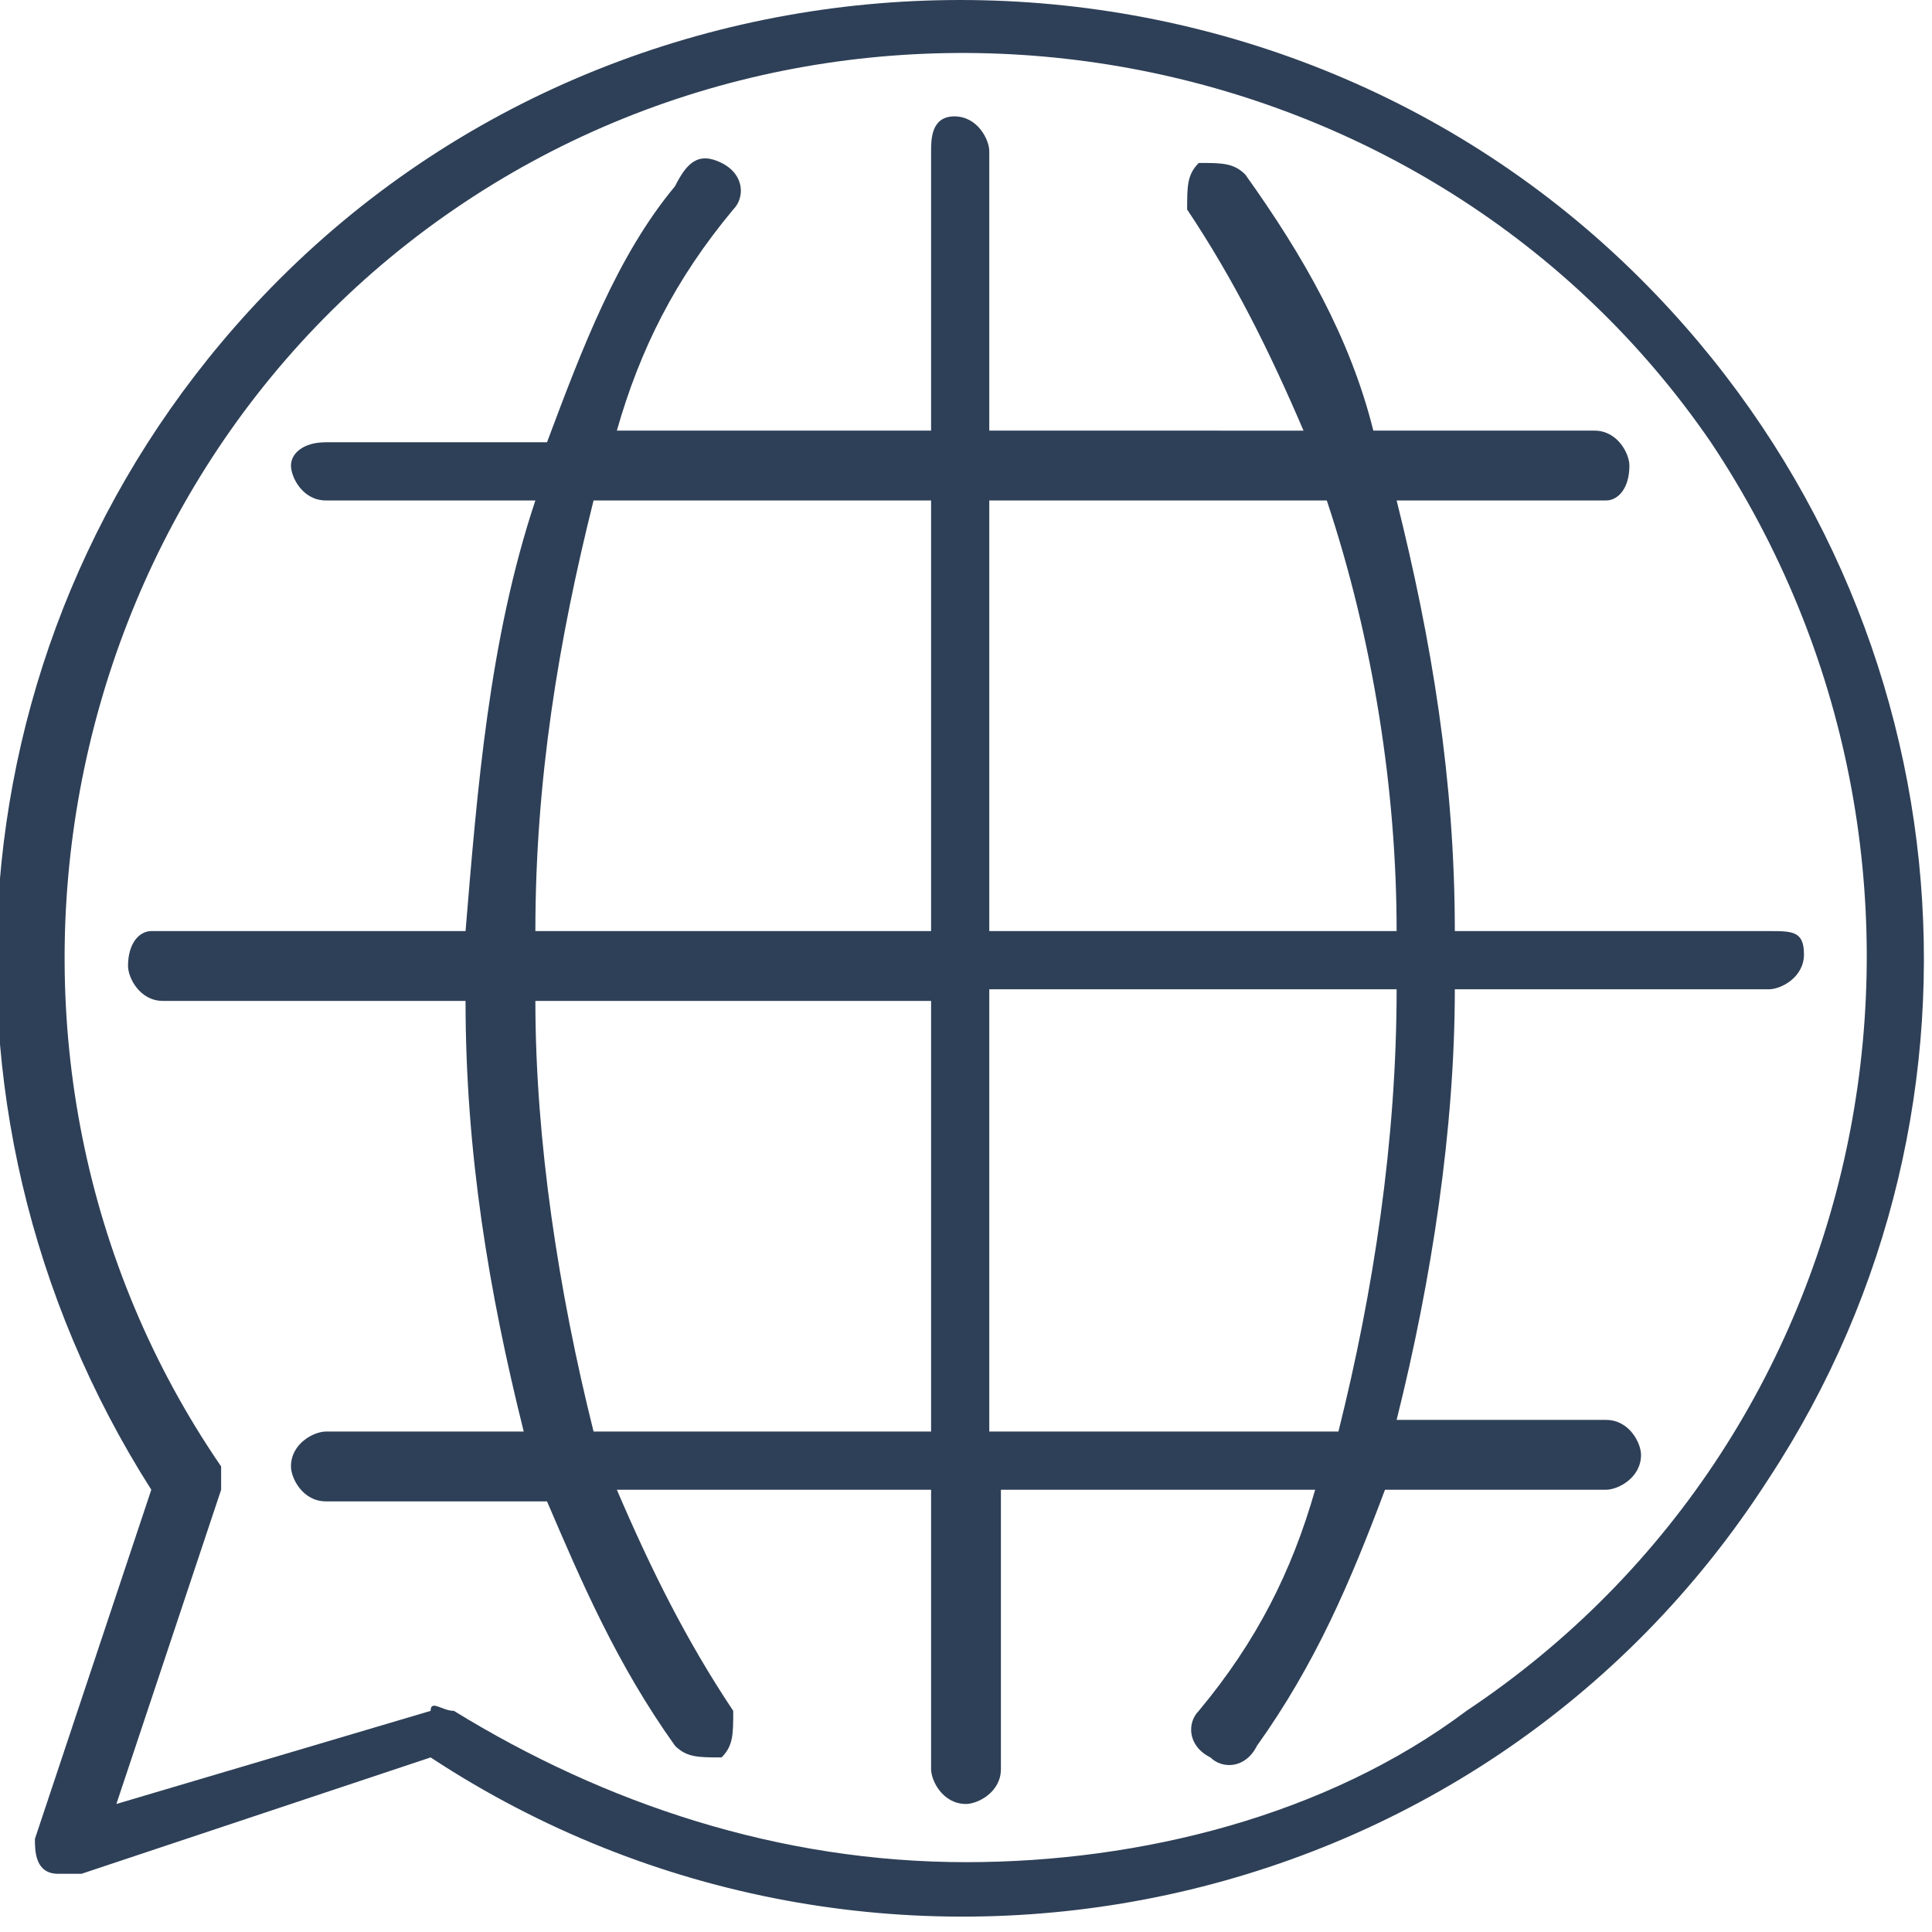 <svg xmlns="http://www.w3.org/2000/svg" viewBox="0 0 16.6 16.6"><g fill="#2e4057"><path d="M15.2 8h-2.7c0-1.3-.2-2.5-.5-3.7h1.8c.1 0 .2-.1.2-.3 0-.1-.1-.3-.3-.3h-1.9c-.2-.8-.6-1.5-1.1-2.2-.1-.1-.2-.1-.4-.1-.1.1-.1.2-.1.4.4.6.7 1.2 1 1.9H8.5V1.3c0-.1-.1-.3-.3-.3s-.2.2-.2.3v2.4H5.3c.2-.7.5-1.3 1-1.9.1-.1.1-.3-.1-.4s-.3 0-.4.2C5.3 2.2 5 3 4.7 3.8H2.8c-.2 0-.3.1-.3.2s.1.3.3.3h1.8C4.2 5.5 4.1 6.8 4 8H1.3c-.1 0-.2.1-.2.3 0 .1.1.3.3.3H4c0 1.3.2 2.5.5 3.7H2.8c-.1 0-.3.1-.3.3 0 .1.1.3.3.3h1.9c.3.7.6 1.4 1.1 2.1.1.1.2.1.4.1.1-.1.1-.2.1-.4-.4-.6-.7-1.2-1-1.9H8v2.4c0 .1.1.3.3.3.1 0 .3-.1.3-.3v-2.4h2.7c-.2.7-.5 1.3-1 1.9-.1.1-.1.3.1.4.1.1.3.1.4-.1.5-.7.8-1.4 1.1-2.2h1.9c.1 0 .3-.1.3-.3 0-.1-.1-.3-.3-.3H12c.3-1.2.5-2.5.5-3.7h2.7c.1 0 .3-.1.3-.3s-.1-.2-.3-.2zM8 12.3H5.1c-.3-1.2-.5-2.5-.5-3.7H8v3.7zM8 8H4.6c0-1.3.2-2.5.5-3.7H8V8zm3.5 4.3h-3V8.5H12c0 1.3-.2 2.6-.5 3.8zM8.5 8V4.3h2.9c.4 1.2.6 2.5.6 3.7H8.5z"/><path d="M14.1 2.4C10.9-.8 5.6-.8 2.4 2.4-.4 5.2-.8 9.5 1.3 12.8l-1 3c0 .1 0 .3.2.3h.2l3-1c3.8 2.5 9 1.5 11.5-2.4 2.1-3.2 1.7-7.5-1.1-10.3zm-1.5 12.3c-1.2.9-2.8 1.3-4.3 1.3-1.6 0-3.1-.5-4.4-1.3-.1 0-.2-.1-.2 0l-2.7.8.9-2.7v-.2C-.5 9.1.4 4.2 3.9 1.8c3.5-2.4 8.4-1.5 10.8 2 2.4 3.6 1.5 8.5-2.1 10.9z"/></g></svg>